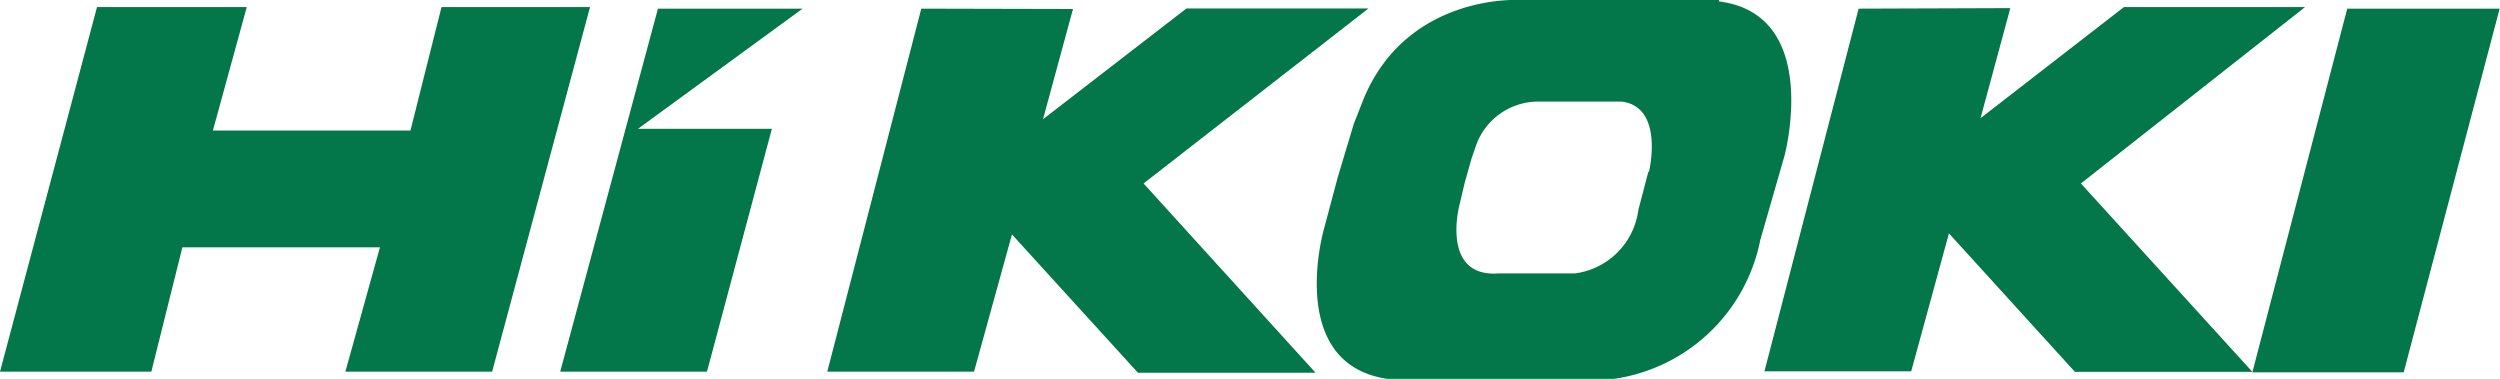 <svg viewBox="0 0 141.73 21.48" xmlns="http://www.w3.org/2000/svg"><g fill="#03774a" transform="translate(-1.42 -.6)"><path d="m6.92 1-5.5 20.67h8.58l1.76-7.05h11.2l-1.96 7.05h8.32l5.55-20.67h-8.42l-1.76 7h-11.2l1.92-7zm40 .09h-8.2l-5.54 20.58h8.32l3.68-13.77h-7.59zm6.73 0-5.33 20.58h8.32l2.15-7.78 7.14 7.84h10.07l-9.75-10.73 12.75-9.92h-10.32l-8.13 6.28 1.7-6.25zm53.14 0-5.34 20.56h8.32l2.14-7.82 7.14 7.85h10.06l-9.72-10.68 12.71-10h-10.27l-8.13 6.3 1.69-6.24zm27.7 0h8.64l-5.44 20.62h-8.58z"/><path d="m98.87.6h-11.43s-6.3-.32-8.74 5.67l-.54 1.38-.9 3-.8 3s-2.56 9.06 5.44 8.48h10.6a9.89 9.89 0 0 0 8.71-7.91l1.38-4.8s2.14-8-3.72-8.74zm-4 9.73-.57 2.18a4.17 4.17 0 0 1 -3.59 3.59h-4.32c-3.3.25-2.24-3.84-2.24-3.84l.32-1.35.38-1.34.22-.64a3.74 3.74 0 0 1 3.59-2.57h4.71c2.43.32 1.53 4 1.53 4z"/></g></svg>